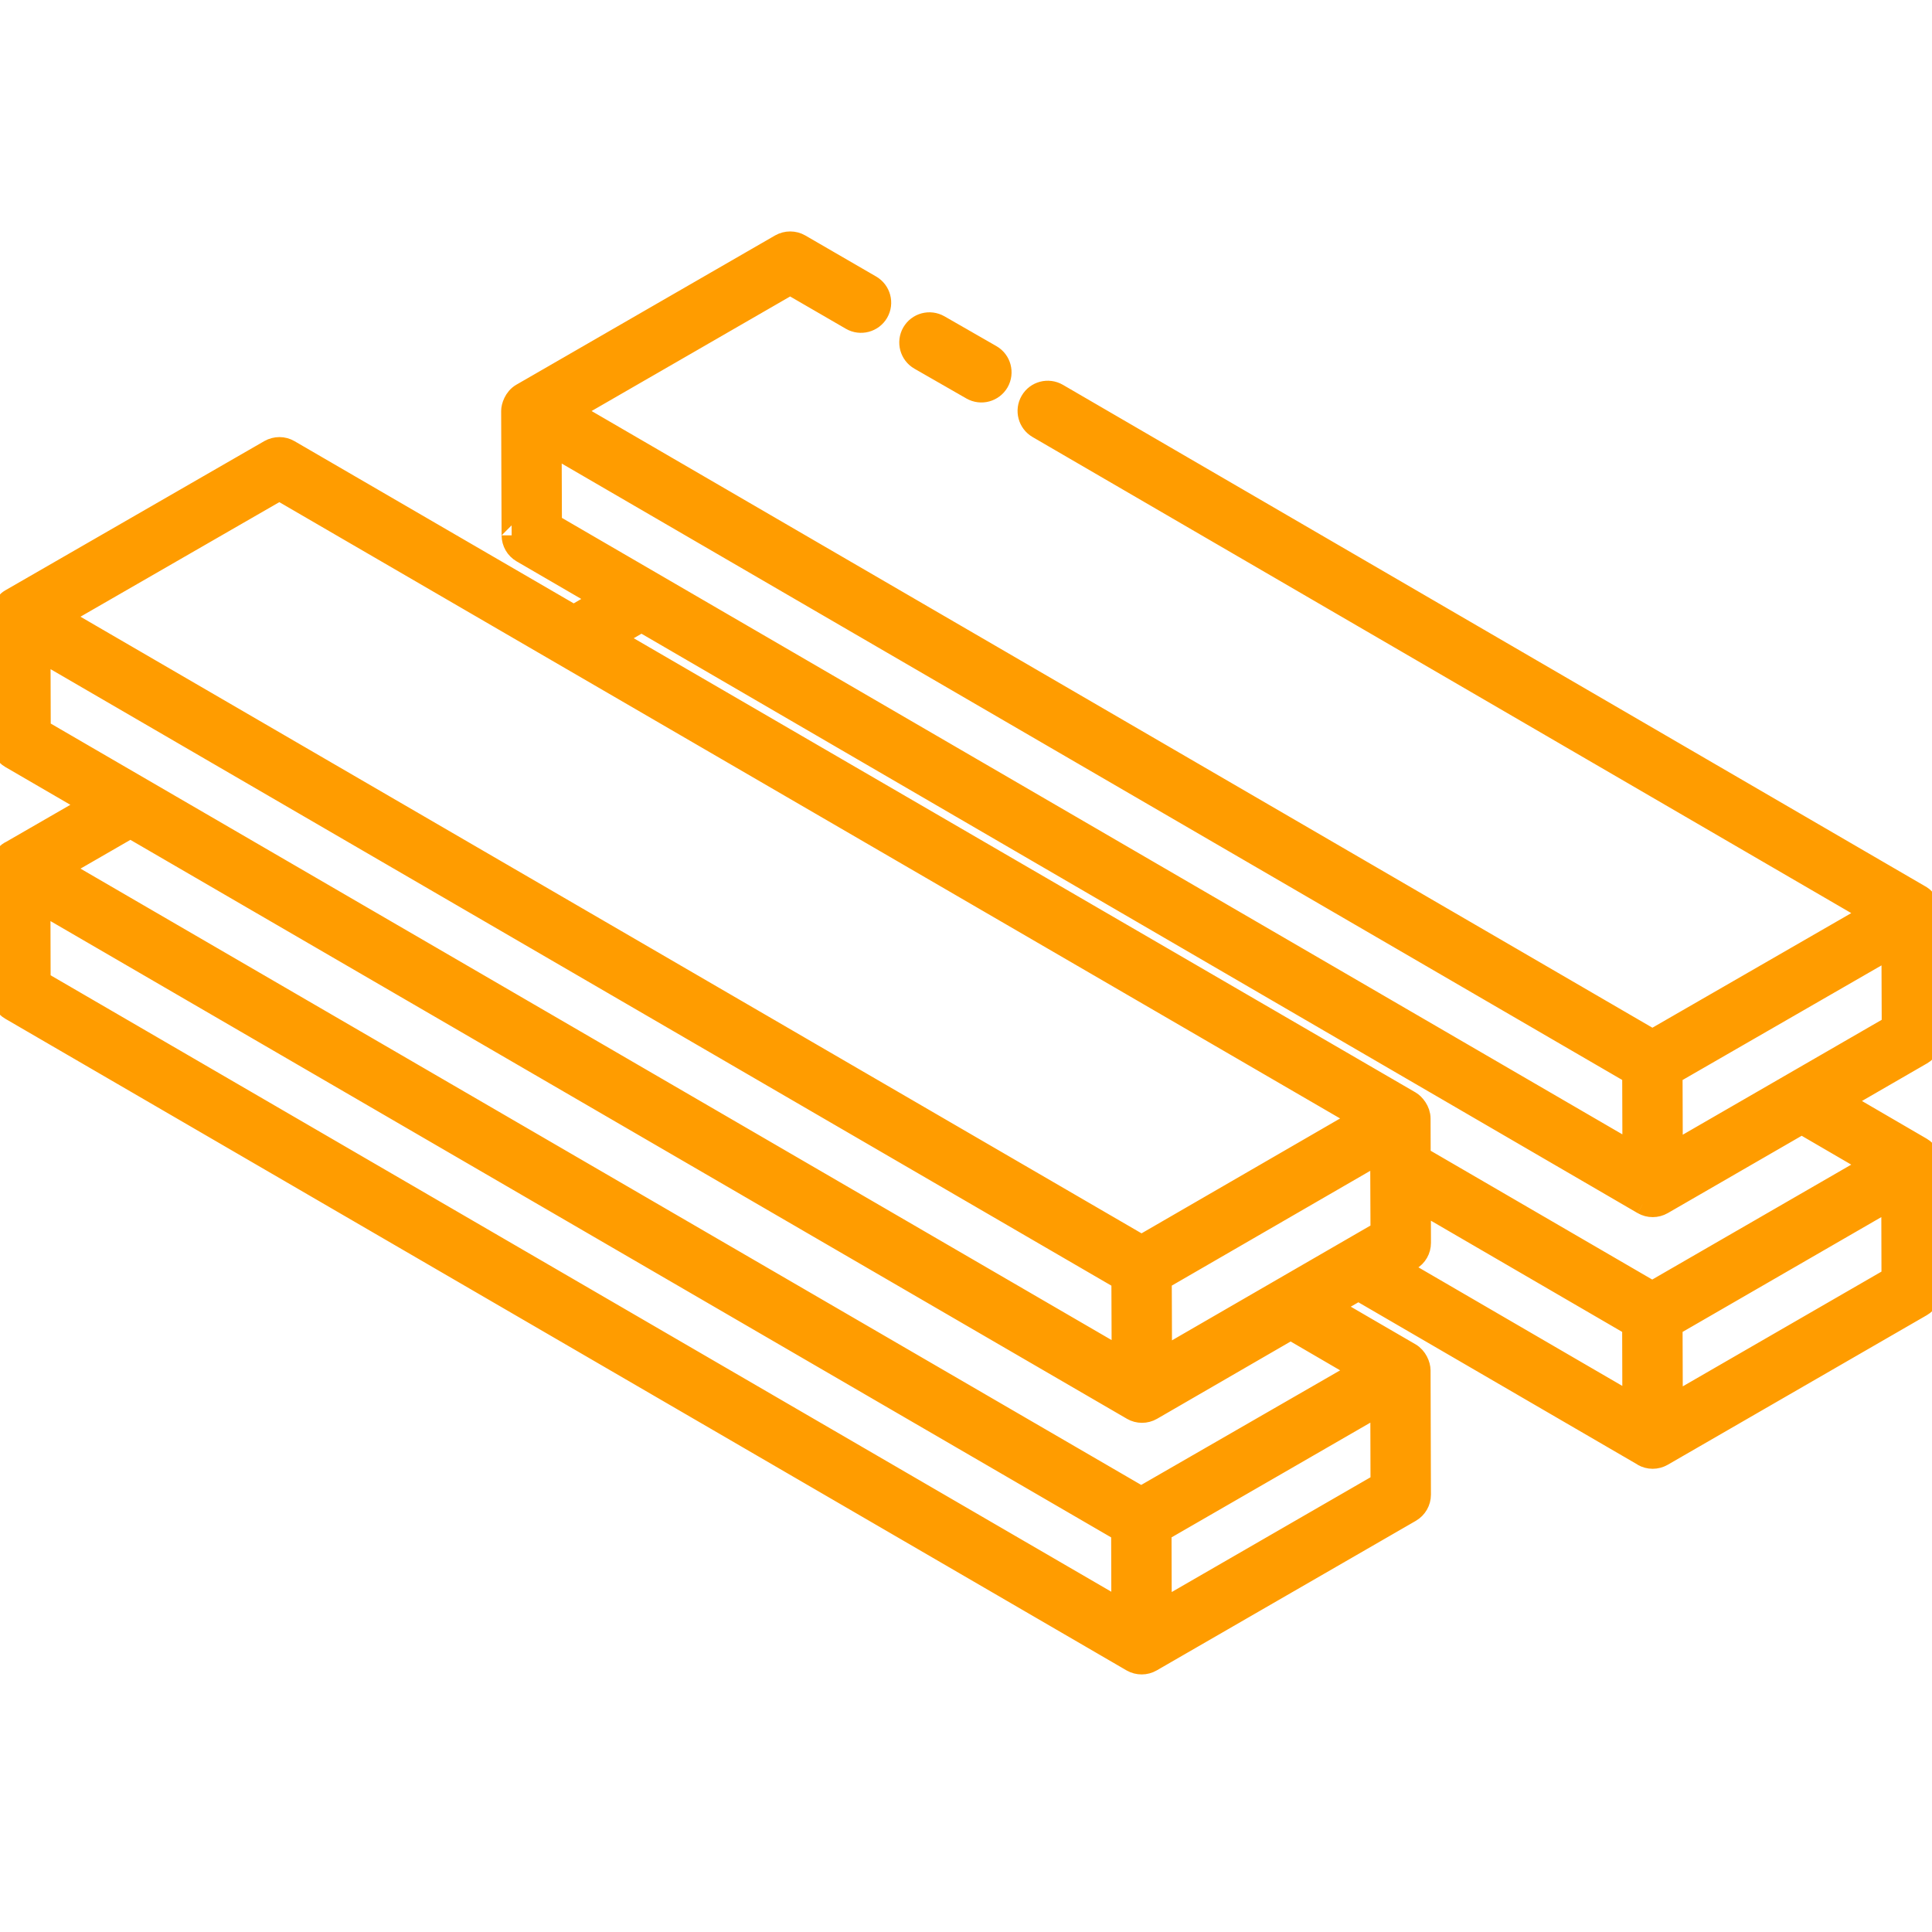 <svg width="48" height="48" viewBox="0 0 48 48" fill="none" xmlns="http://www.w3.org/2000/svg">
<g clip-path="url(#clip0_376_470)">
<path d="M23.341 8.076C23.1 7.938 22.796 8.021 22.658 8.26C22.521 8.5 22.604 8.806 22.843 8.943L24.133 9.683C24.376 9.821 24.678 9.736 24.816 9.499C24.953 9.259 24.87 8.953 24.631 8.816L23.341 8.076Z" fill="#FF9C00" stroke="#FF9C00" stroke-width="0.5"/>
<path d="M0.25 21.144C0.095 21.233 -0.001 21.399 7.40355e-06 21.578L0.009 24.665C0.01 24.842 0.104 25.006 0.258 25.095C3.25 26.834 28.312 41.398 28.115 41.285C28.27 41.373 28.46 41.373 28.614 41.284L35.051 37.568C35.206 37.478 35.302 37.312 35.301 37.133L35.292 34.046C35.291 33.912 35.21 33.712 35.041 33.614C34.859 33.51 32.961 32.405 33.062 32.463L33.749 32.066L40.801 36.166C40.805 36.168 40.807 36.173 40.811 36.175C40.965 36.264 41.155 36.264 41.31 36.175L47.746 32.459C47.901 32.369 47.997 32.203 47.996 32.024L47.987 28.955C47.988 28.95 47.991 28.946 47.991 28.94C47.991 28.762 47.897 28.597 47.743 28.507L45.761 27.353L47.752 26.203C47.907 26.113 48.003 25.947 48.002 25.768L47.991 22.688C47.99 22.522 47.837 22.313 47.742 22.257L26.282 9.777C26.044 9.639 25.737 9.718 25.599 9.958C25.46 10.197 25.541 10.503 25.78 10.642L46.493 22.687L41.053 25.822L14.199 10.211L19.631 7.077L21.141 7.952C21.377 8.089 21.685 8.01 21.824 7.771C21.963 7.531 21.881 7.226 21.643 7.087L19.883 6.067C19.729 5.978 19.538 5.978 19.382 6.066L12.951 9.776C12.766 9.884 12.701 10.105 12.701 10.209C12.701 10.309 12.712 13.402 12.712 13.301C12.713 13.479 12.808 13.643 12.961 13.731L14.938 14.88L14.254 15.28L7.192 11.177C7.039 11.087 6.849 11.087 6.691 11.176L0.252 14.886C0.087 14.981 0.002 15.217 0.002 15.318C0.002 15.319 0.002 15.319 0.002 15.32C0.002 15.32 0.002 15.32 0.002 15.321L0.012 18.411C0.013 18.588 0.106 18.752 0.26 18.841L2.247 19.996L0.263 21.14C0.259 21.142 0.254 21.141 0.25 21.144ZM1.008 24.375L1.003 22.449C37.803 43.832 25.099 36.45 27.856 38.052C27.857 38.153 27.862 40.106 27.861 39.981L1.008 24.375ZM28.862 39.986C28.861 39.885 28.856 37.928 28.857 38.052C28.958 37.994 34.657 34.704 34.295 34.913L34.3 36.847L28.862 39.986ZM28.869 33.733C28.869 33.633 28.862 31.673 28.862 31.797L34.292 28.656C34.292 28.757 34.3 30.693 34.3 30.592C33.883 30.833 28.584 33.898 28.869 33.733ZM35.053 31.311C35.208 31.222 35.303 31.056 35.302 30.877L35.299 29.892C35.402 29.952 40.83 33.108 40.552 32.947L40.557 34.868L34.747 31.489L35.053 31.311ZM41.559 34.876L41.553 32.947L46.99 29.806L46.995 31.737L41.559 34.876ZM41.559 28.624C41.559 28.519 41.552 26.569 41.553 26.688L46.994 23.553L47.001 25.481C46.526 25.756 41.452 28.686 41.559 28.624ZM13.704 11.081L40.553 26.687C40.553 26.788 40.559 28.743 40.559 28.618C37.813 27.022 50.503 34.399 13.711 13.011L13.704 11.081ZM15.937 15.455C16.113 15.558 40.975 30.017 40.812 29.923C40.967 30.012 41.158 30.011 41.312 29.922C41.464 29.834 44.988 27.799 44.763 27.929L46.492 28.936L41.049 32.079L35.295 28.734L35.292 27.79C35.292 27.585 35.144 27.416 35.043 27.357L15.248 15.857L15.937 15.455ZM6.94 12.187C11.882 15.058 15.474 17.147 33.793 27.788L28.361 30.931L1.5 15.321L6.94 12.187ZM1.005 16.19L27.862 31.798C27.863 31.918 27.869 33.832 27.869 33.729L1.011 18.121L1.005 16.19ZM28.122 35.032C28.122 35.032 28.122 35.033 28.123 35.033C28.277 35.122 28.468 35.122 28.622 35.033C30.766 33.792 32.173 32.978 32.066 33.04L33.794 34.047C33.69 34.107 27.99 37.39 28.352 37.182C25.593 35.578 38.298 42.96 1.501 21.58L3.24 20.577L28.122 35.032C28.122 35.032 28.122 35.032 28.122 35.032Z" fill="#FF9C00"/>
<path d="M28.122 35.032C28.122 35.032 28.122 35.033 28.123 35.033C28.277 35.122 28.468 35.122 28.622 35.033C30.766 33.792 32.173 32.978 32.066 33.04L33.794 34.047C33.69 34.107 27.99 37.39 28.352 37.182C25.593 35.578 38.298 42.96 1.501 21.58L3.24 20.577L28.122 35.032ZM28.122 35.032C28.122 35.032 28.122 35.032 28.122 35.032ZM0.25 21.144C0.095 21.233 -0.001 21.399 7.40355e-06 21.578L0.009 24.665C0.01 24.842 0.104 25.006 0.258 25.095C3.25 26.834 28.312 41.398 28.115 41.285C28.27 41.373 28.46 41.373 28.614 41.284L35.051 37.568C35.206 37.478 35.302 37.312 35.301 37.133L35.292 34.046C35.291 33.912 35.21 33.712 35.041 33.614C34.859 33.51 32.961 32.405 33.062 32.463L33.749 32.066L40.801 36.166C40.805 36.168 40.807 36.173 40.811 36.175C40.965 36.264 41.155 36.264 41.31 36.175L47.746 32.459C47.901 32.369 47.997 32.203 47.996 32.024L47.987 28.955C47.988 28.95 47.991 28.946 47.991 28.94C47.991 28.762 47.897 28.597 47.743 28.507L45.761 27.353L47.752 26.203C47.907 26.113 48.003 25.947 48.002 25.768L47.991 22.688C47.99 22.522 47.837 22.313 47.742 22.257L26.282 9.777C26.044 9.639 25.737 9.718 25.599 9.958C25.46 10.197 25.541 10.503 25.78 10.642L46.493 22.687L41.053 25.822L14.199 10.211L19.631 7.077L21.141 7.952C21.377 8.089 21.685 8.01 21.824 7.771C21.963 7.531 21.881 7.226 21.643 7.087L19.883 6.067C19.729 5.978 19.538 5.978 19.382 6.066L12.951 9.776C12.766 9.884 12.701 10.105 12.701 10.209C12.701 10.309 12.712 13.402 12.712 13.301C12.713 13.479 12.808 13.643 12.961 13.731L14.938 14.88L14.254 15.28L7.192 11.177C7.039 11.087 6.849 11.087 6.691 11.176L0.252 14.886C0.087 14.981 0.002 15.217 0.002 15.318C0.002 15.319 0.002 15.319 0.002 15.32C0.002 15.32 0.002 15.32 0.002 15.321L0.012 18.411C0.013 18.588 0.106 18.752 0.26 18.841L2.247 19.996L0.263 21.14C0.259 21.142 0.254 21.141 0.25 21.144ZM1.008 24.375L1.003 22.449C37.803 43.832 25.099 36.45 27.856 38.052C27.857 38.153 27.862 40.106 27.861 39.981L1.008 24.375ZM28.862 39.986C28.861 39.885 28.856 37.928 28.857 38.052C28.958 37.994 34.657 34.704 34.295 34.913L34.3 36.847L28.862 39.986ZM28.869 33.733C28.869 33.633 28.862 31.673 28.862 31.797L34.292 28.656C34.292 28.757 34.3 30.693 34.3 30.592C33.883 30.833 28.584 33.898 28.869 33.733ZM35.053 31.311C35.208 31.222 35.303 31.056 35.302 30.877L35.299 29.892C35.402 29.952 40.83 33.108 40.552 32.947L40.557 34.868L34.747 31.489L35.053 31.311ZM41.559 34.876L41.553 32.947L46.99 29.806L46.995 31.737L41.559 34.876ZM41.559 28.624C41.559 28.519 41.552 26.569 41.553 26.688L46.994 23.553L47.001 25.481C46.526 25.756 41.452 28.686 41.559 28.624ZM13.704 11.081L40.553 26.687C40.553 26.788 40.559 28.743 40.559 28.618C37.813 27.022 50.503 34.399 13.711 13.011L13.704 11.081ZM15.937 15.455C16.113 15.558 40.975 30.017 40.812 29.923C40.967 30.012 41.158 30.011 41.312 29.922C41.464 29.834 44.988 27.799 44.763 27.929L46.492 28.936L41.049 32.079L35.295 28.734L35.292 27.79C35.292 27.585 35.144 27.416 35.043 27.357L15.248 15.857L15.937 15.455ZM6.94 12.187C11.882 15.058 15.474 17.147 33.793 27.788L28.361 30.931L1.5 15.321L6.94 12.187ZM1.005 16.19L27.862 31.798C27.863 31.918 27.869 33.832 27.869 33.729L1.011 18.121L1.005 16.19Z" stroke="#FF9C00" stroke-width="0.5"/>
</g>
<defs>
<clipPath id="clip0_376_470">
<rect width="48" height="48" fill="white"/>
</clipPath>
</defs>
</svg>
